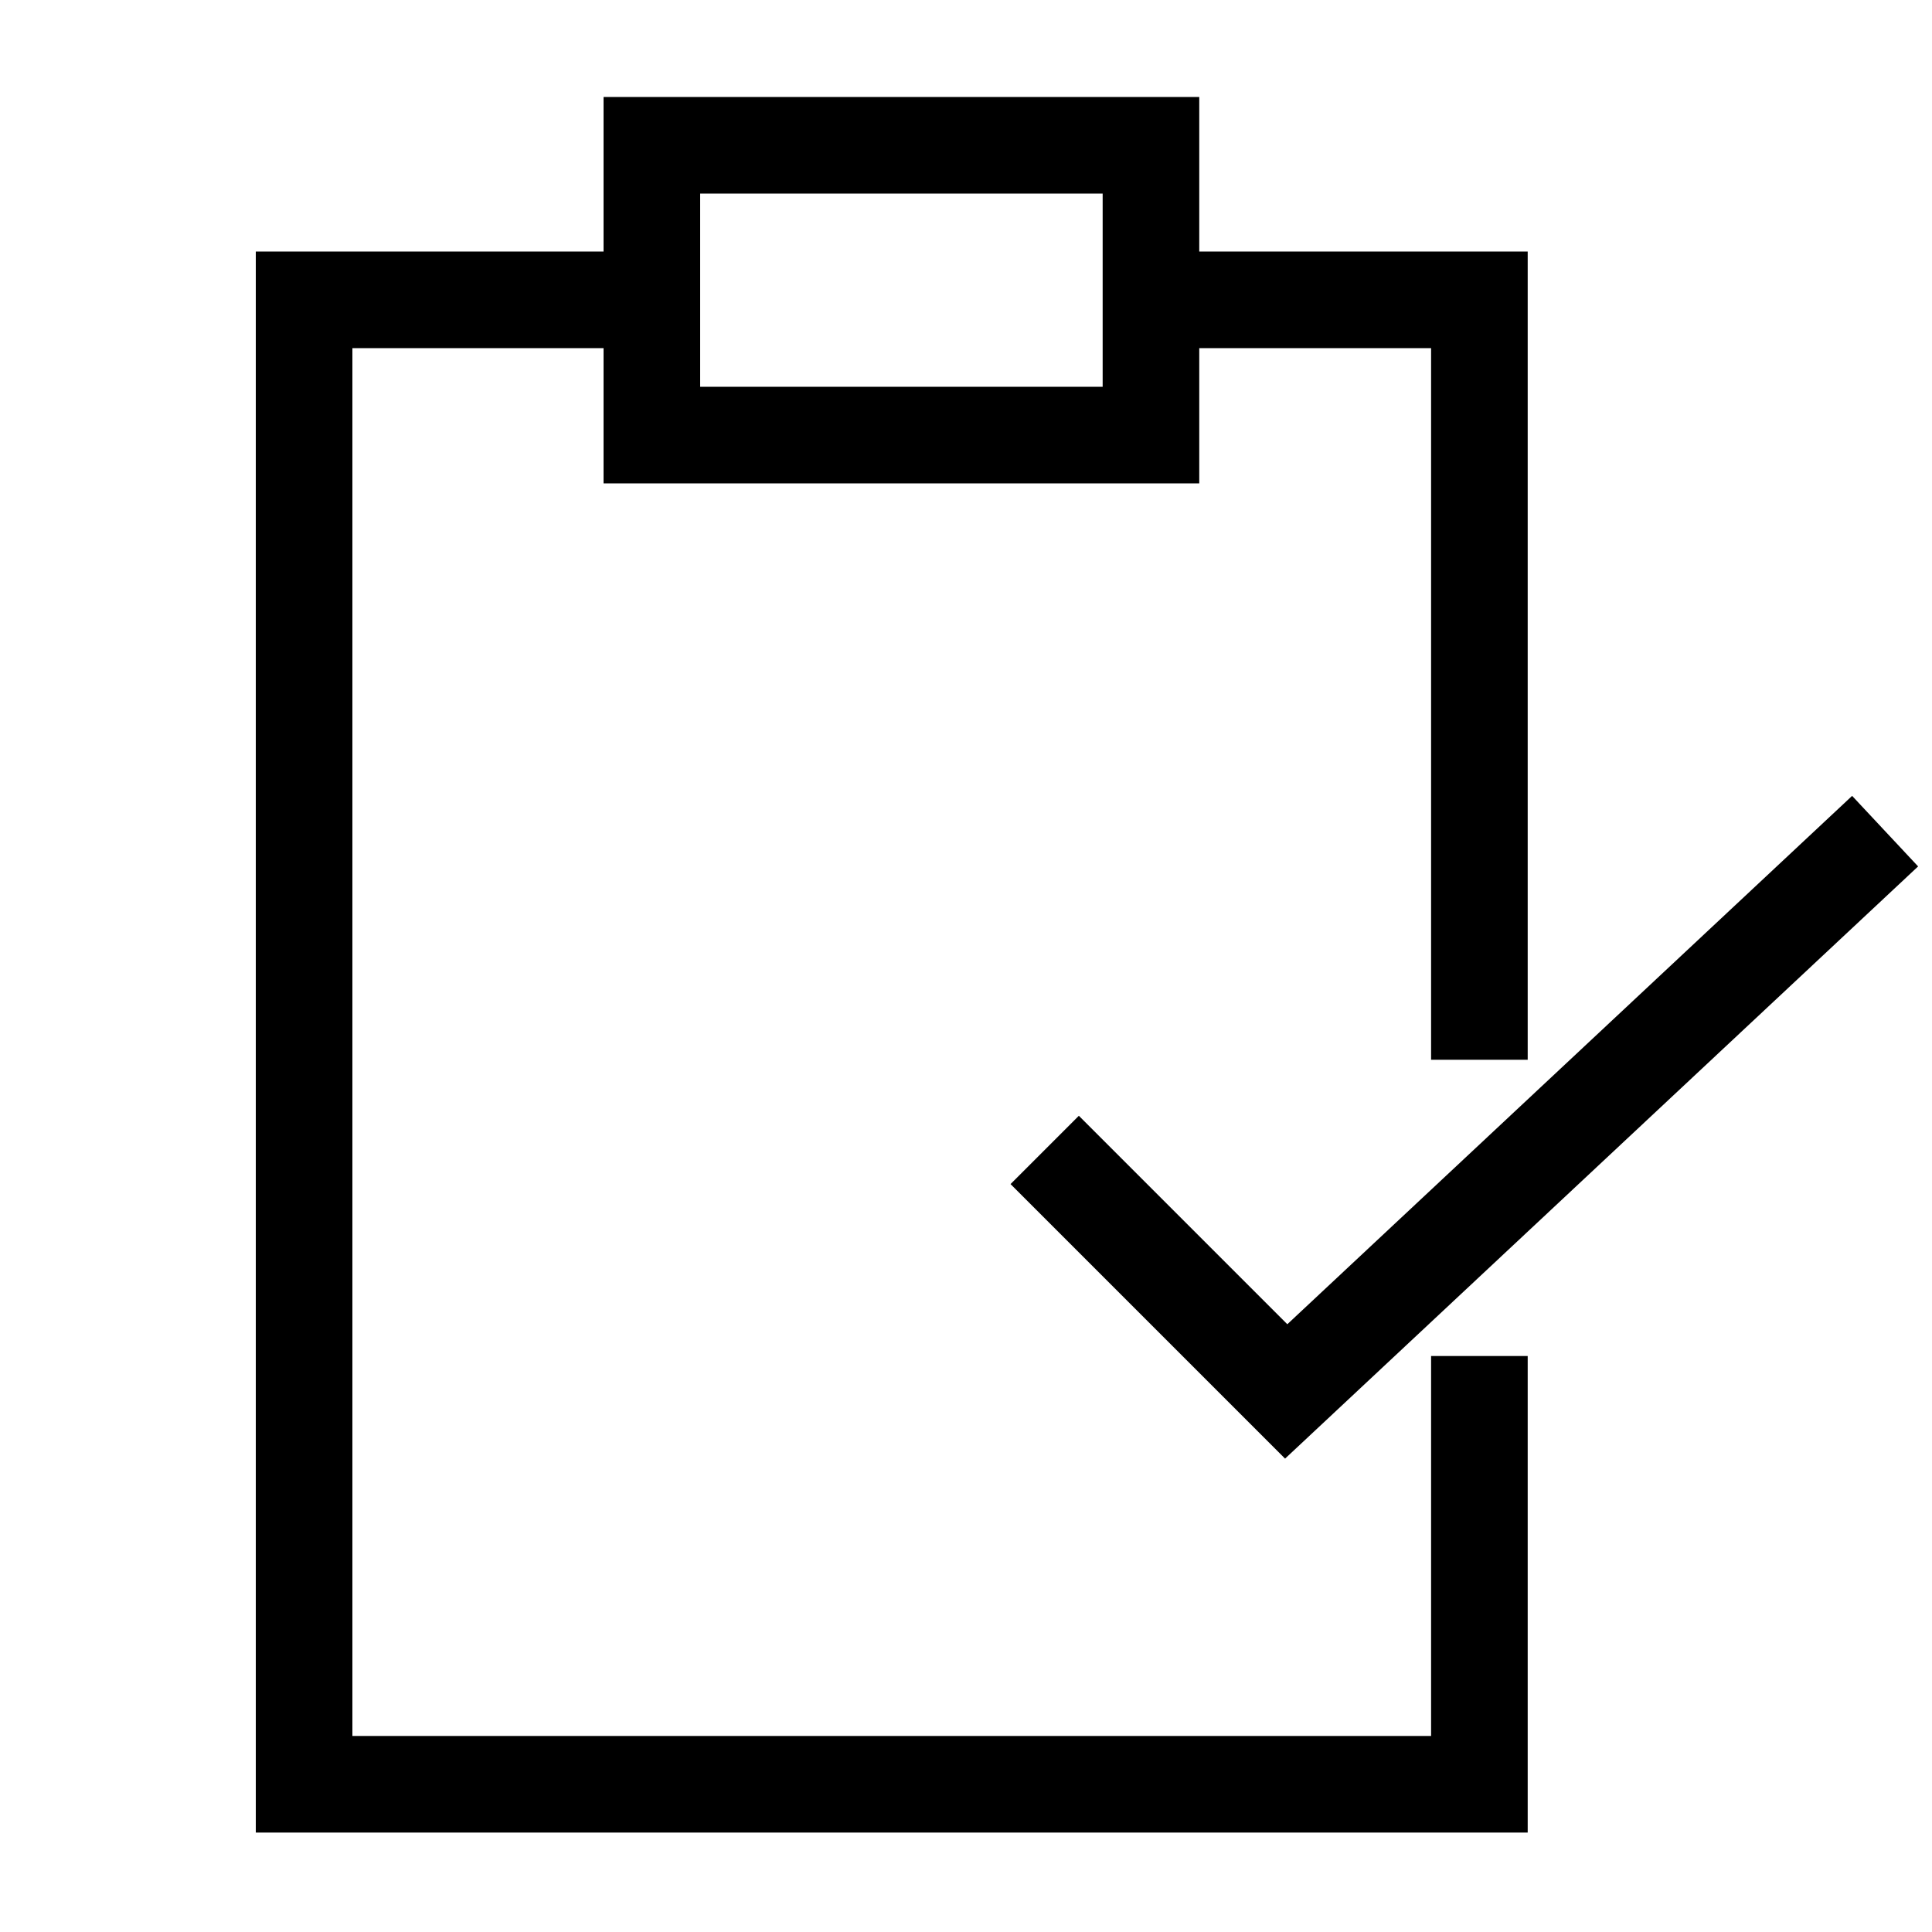 <svg xmlns="http://www.w3.org/2000/svg" xmlns:xlink="http://www.w3.org/1999/xlink" viewBox="0 0 60 60">
  <defs>
    <style>
      .cls-1 {
        clip-path: url(#clip-Wish_list);
      }

      .cls-2 {
        fill: none;
        stroke: #000;
        stroke-miterlimit: 10;
        stroke-width: 3px;
      }
    </style>
    <clipPath id="clip-Wish_list">
      <rect width="60" height="60"/>
    </clipPath>
  </defs>
  <g id="Wish_list" data-name="Wish list" class="cls-1">
    <g id="Group_1776" data-name="Group 1776" transform="translate(2074 2844)">
      <g id="KB1hQ5.tif_2_" transform="translate(-2488.556 -2843.488)">
        <g id="Group_1762" data-name="Group 1762">
          <g id="Group_1761" data-name="Group 1761">
            <path id="Path_3541" data-name="Path 3541" class="cls-2" d="M450.3,13H434.8V4h15.5Z"/>
          </g>
        </g>
      </g>
      <path id="Path_3542" data-name="Path 3542" class="cls-2" d="M433.8,8.8H424V54.9h36.5V41.6" transform="translate(-2488.556 -2843.488)"/>
      <path id="Path_3543" data-name="Path 3543" class="cls-2" d="M450.3,8.8h10.2V32.4" transform="translate(-2488.556 -2843.488)"/>
      <path id="Path_3544" data-name="Path 3544" class="cls-2" d="M447,35.2l7.5,7.5,18.6-17.4" transform="translate(-2488.556 -2843.488)"/>
    </g>
  </g>
</svg>
